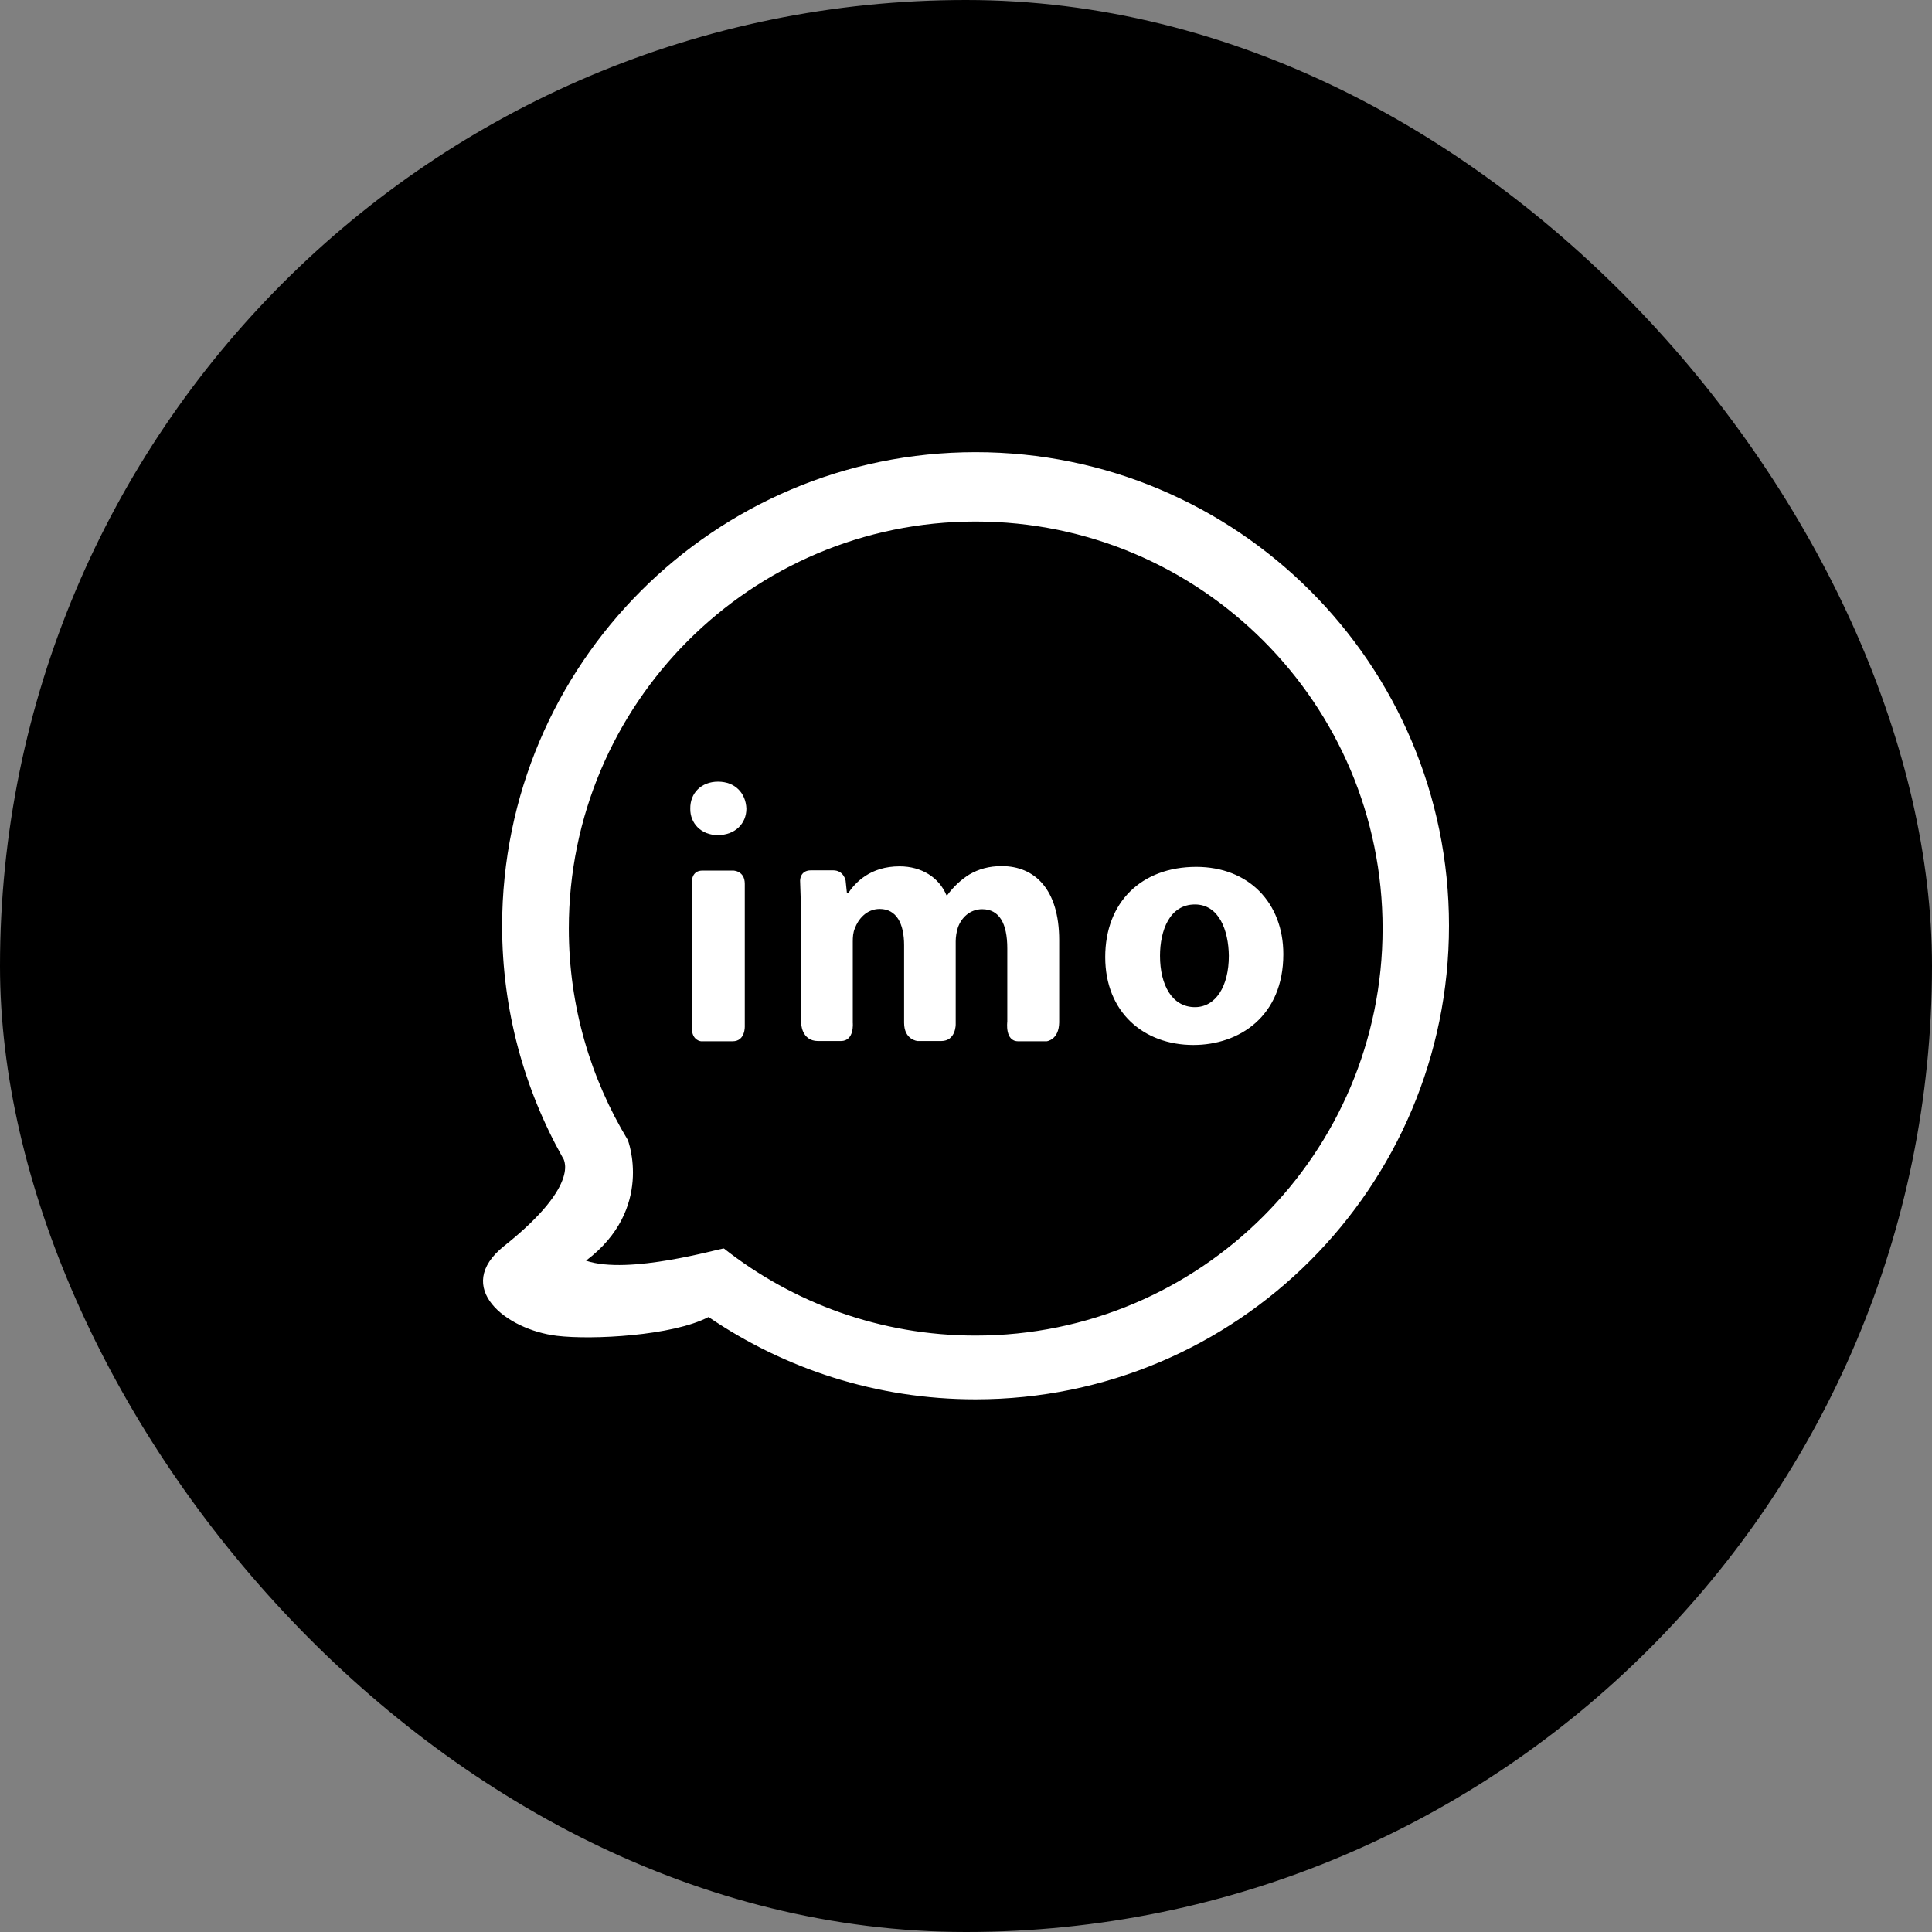 <svg width="48" height="48" viewBox="0 0 48 48" fill="none" xmlns="http://www.w3.org/2000/svg">
<rect x="0" y="0" width="48" height="48" fill="#808080" stroke="none"/>
<rect width="48" height="48" rx="24" fill="black"/>
<g clip-path="url(#clip0_856_3290)">
<path d="M24.237 34.766C21.778 34.766 19.497 34.01 17.603 32.721C16.716 33.188 14.71 33.293 13.836 33.188C12.573 33.037 11.239 31.985 12.521 30.959C14.513 29.375 13.974 28.75 13.974 28.75C13.021 27.047 12.475 25.088 12.475 23.003C12.481 16.501 17.748 11.234 24.237 11.234C30.733 11.234 36 16.501 36 22.997C36 29.493 30.733 34.766 24.237 34.766ZM24.237 12.957C18.655 12.957 14.132 17.487 14.132 23.069C14.132 24.989 14.671 26.791 15.598 28.323C15.598 28.323 16.262 30.039 14.559 31.321C15.624 31.683 17.873 31.018 17.985 31.018C19.707 32.373 21.877 33.182 24.237 33.182C29.82 33.182 34.35 28.651 34.35 23.069C34.35 17.487 29.826 12.957 24.237 12.957ZM29.649 25.962C28.413 25.962 27.459 25.147 27.459 23.779C27.459 22.412 28.36 21.537 29.721 21.537C31.023 21.537 31.884 22.431 31.884 23.707C31.884 25.252 30.786 25.962 29.649 25.962ZM29.688 22.471C29.057 22.471 28.82 23.122 28.82 23.747C28.82 24.476 29.123 25.022 29.688 25.022C30.201 25.022 30.53 24.509 30.53 23.747C30.523 23.115 30.286 22.471 29.688 22.471ZM26.006 25.87C26.006 25.87 25.506 25.87 25.296 25.87C24.961 25.87 25.026 25.384 25.026 25.384V23.562C25.026 22.944 24.829 22.589 24.402 22.589C24.099 22.589 23.882 22.8 23.797 23.05C23.764 23.148 23.744 23.286 23.744 23.385V25.449C23.744 25.449 23.751 25.864 23.383 25.864C23.113 25.864 22.797 25.864 22.797 25.864C22.797 25.864 22.462 25.837 22.462 25.41C22.462 24.72 22.462 23.483 22.462 23.483C22.462 22.944 22.271 22.583 21.857 22.583C21.522 22.583 21.318 22.846 21.239 23.063C21.193 23.168 21.187 23.286 21.187 23.392V25.41C21.187 25.41 21.233 25.864 20.891 25.864C20.72 25.864 20.509 25.864 20.325 25.864C19.904 25.864 19.904 25.41 19.904 25.41V22.977C19.904 22.563 19.878 21.879 19.878 21.879C19.878 21.879 19.872 21.623 20.148 21.623C20.319 21.623 20.529 21.623 20.7 21.623C20.963 21.623 21.009 21.879 21.009 21.879L21.042 22.195H21.068C21.252 21.925 21.621 21.524 22.35 21.524C22.896 21.524 23.33 21.8 23.514 22.241H23.534C23.692 22.024 23.882 21.853 24.08 21.728C24.316 21.59 24.573 21.518 24.888 21.518C25.704 21.518 26.315 22.09 26.315 23.359C26.315 23.359 26.315 24.687 26.315 25.403C26.308 25.837 26.006 25.87 26.006 25.87ZM17.833 20.748C17.419 20.748 17.143 20.453 17.15 20.091C17.143 19.709 17.419 19.42 17.84 19.42C18.267 19.42 18.53 19.709 18.544 20.091C18.544 20.459 18.267 20.748 17.833 20.748ZM17.452 21.629C17.755 21.629 18.215 21.629 18.215 21.629C18.215 21.629 18.504 21.629 18.504 21.958C18.504 22.727 18.504 25.489 18.504 25.489C18.504 25.489 18.524 25.87 18.202 25.87C17.879 25.87 17.419 25.87 17.419 25.87C17.419 25.87 17.189 25.857 17.189 25.541C17.189 24.595 17.189 21.899 17.189 21.899C17.189 21.899 17.183 21.629 17.452 21.629Z" fill="white"/>
</g>
<defs>
<clipPath id="clip0_856_3290">
<rect width="24" height="24" fill="white" transform="translate(12 11)"/>
</clipPath>
</defs>
</svg>
